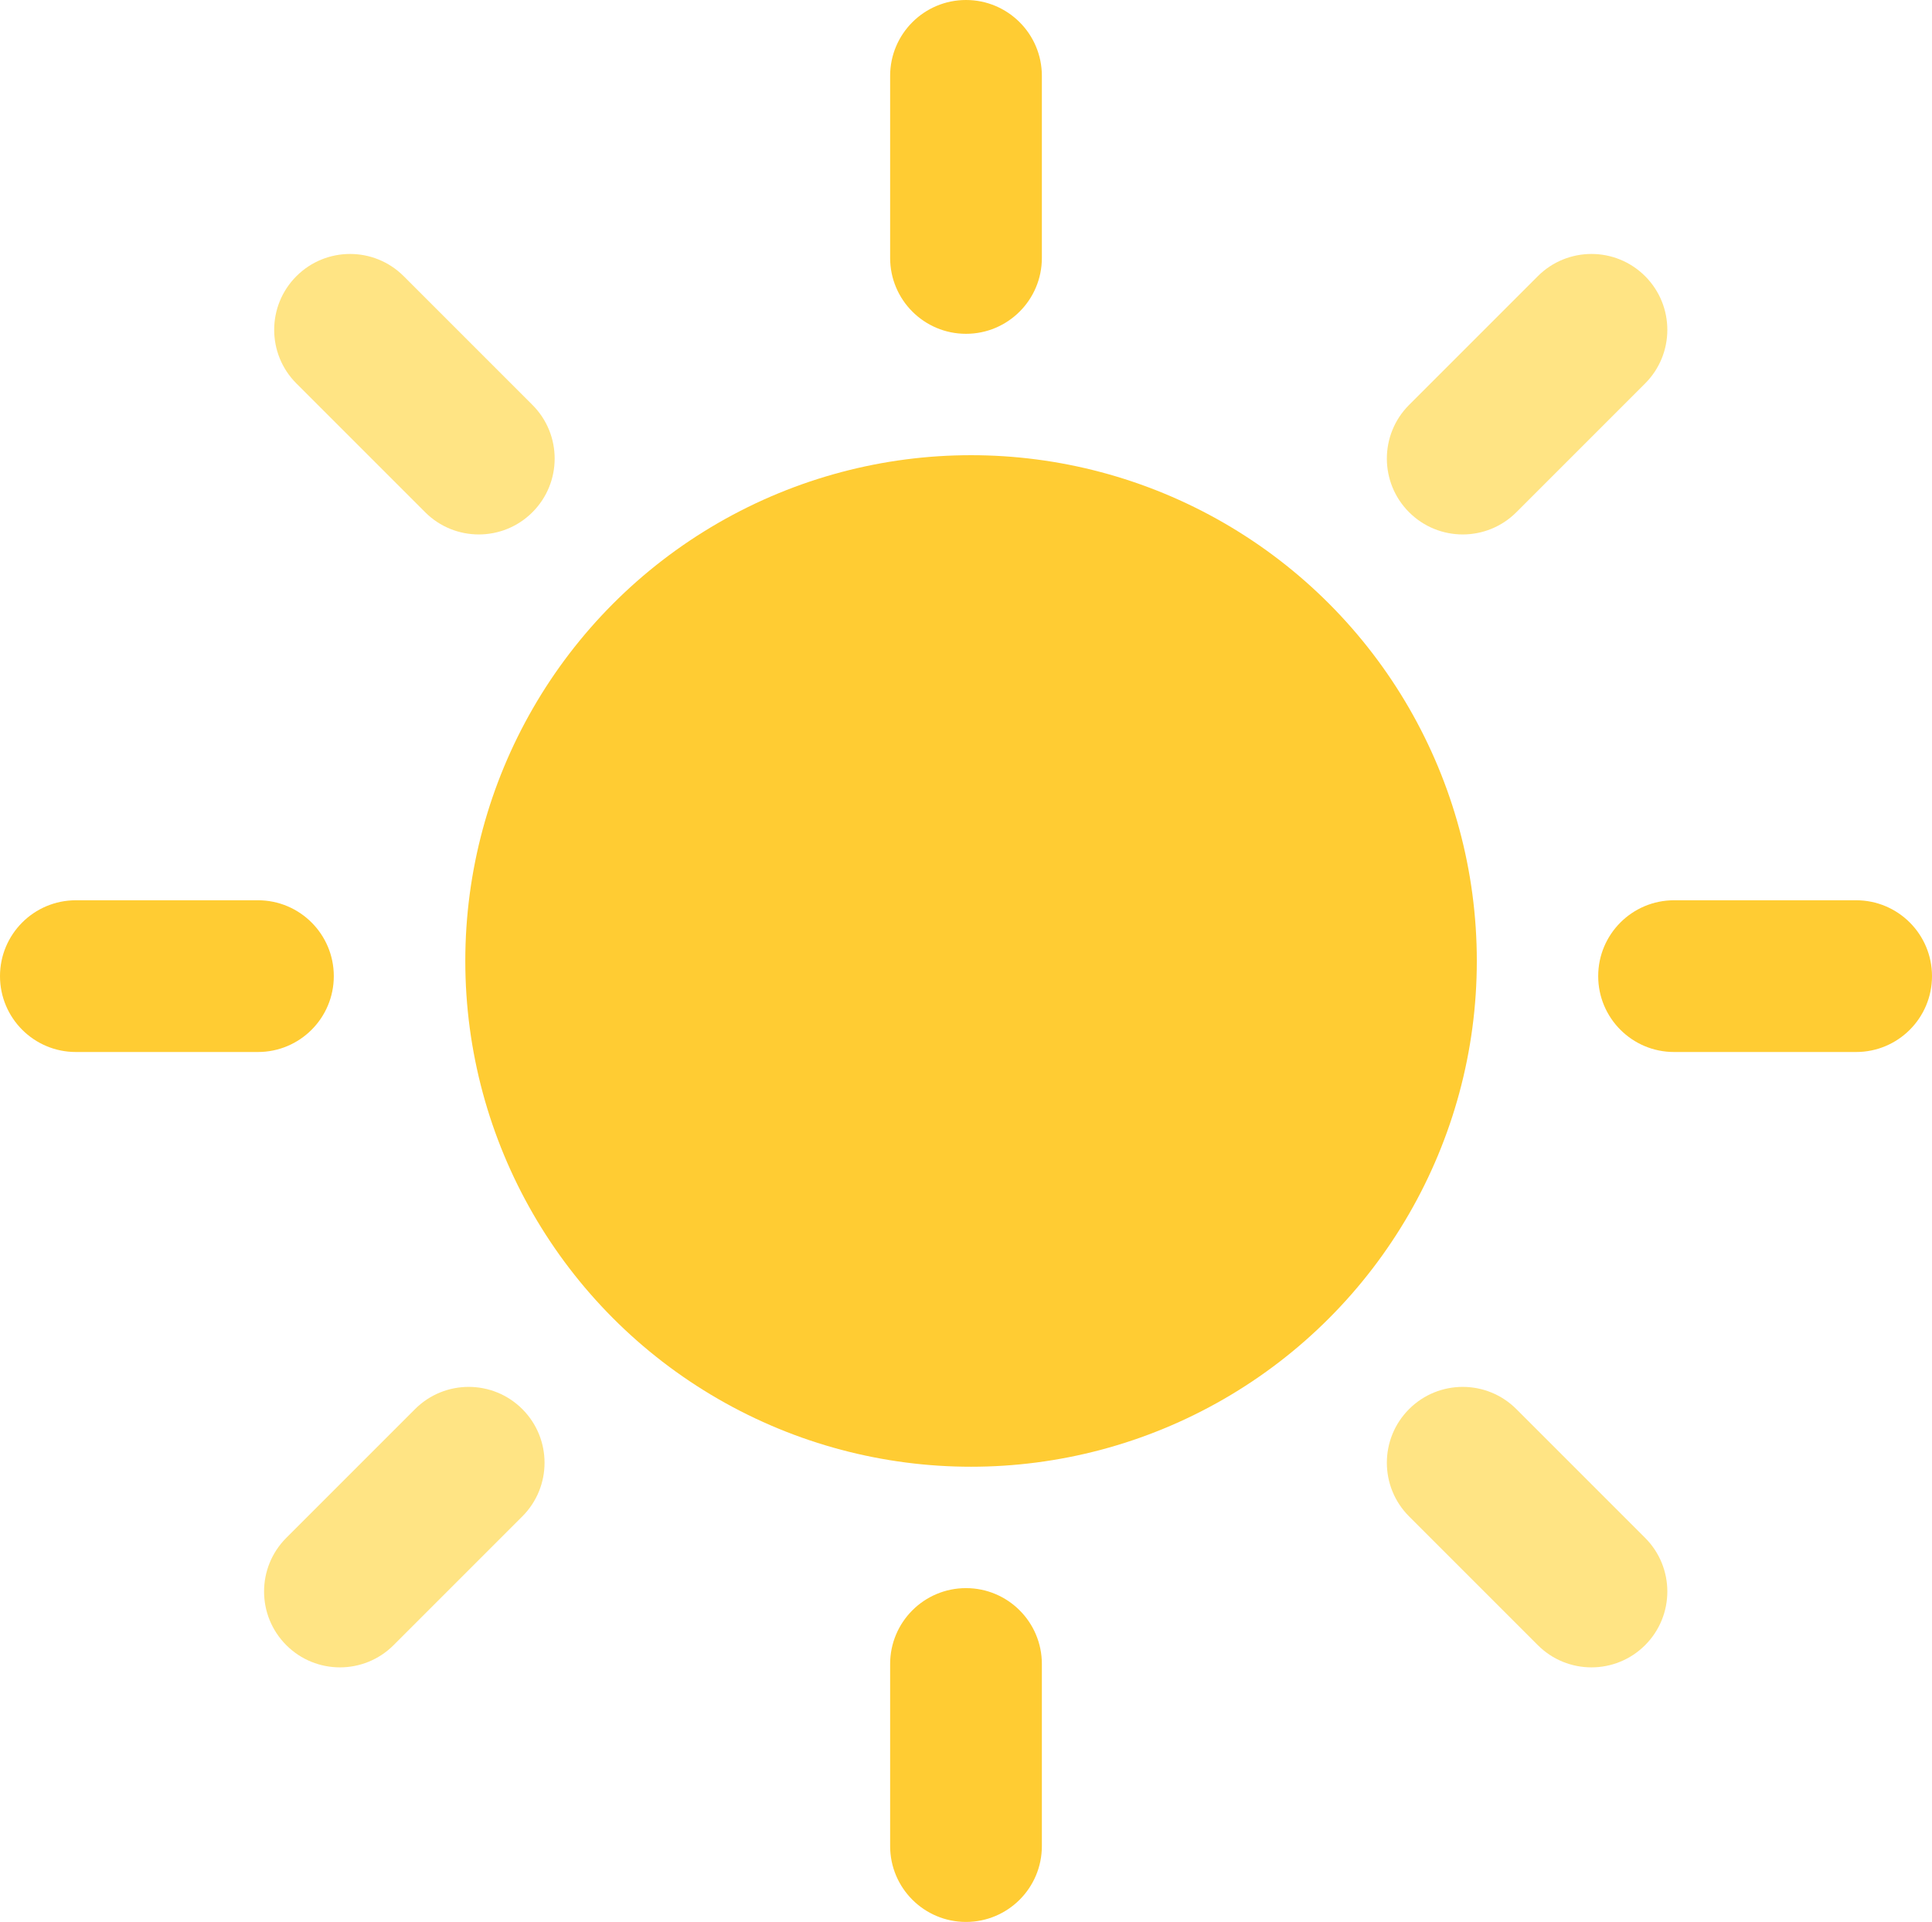 <svg width="191" height="190" viewBox="0 0 191 190" fill="none" xmlns="http://www.w3.org/2000/svg">
<path d="M33 96.5C33 100.642 29.642 104 25.5 104H7.5C3.358 104 0 100.642 0 96.5V96.5C0 92.358 3.358 89 7.5 89H25.5C29.642 89 33 92.358 33 96.5V96.5Z" fill="#FFCC33"/>
<path d="M52.638 50.638C49.709 53.567 44.96 53.567 42.031 50.638L29.303 37.91C26.374 34.981 26.374 30.232 29.303 27.303V27.303C32.232 24.374 36.981 24.374 39.91 27.303L52.638 40.031C55.567 42.96 55.567 47.709 52.638 50.638V50.638Z" fill="#FFE484"/>
<path d="M162.638 162.638C159.709 165.567 154.96 165.567 152.031 162.638L139.303 149.91C136.374 146.981 136.374 142.232 139.303 139.303V139.303C142.232 136.374 146.981 136.374 149.91 139.303L162.638 152.031C165.567 154.96 165.567 159.709 162.638 162.638V162.638Z" fill="#FFE484"/>
<path d="M28.303 162.638C25.374 159.709 25.374 154.96 28.303 152.031L41.031 139.303C43.96 136.374 48.709 136.374 51.638 139.303V139.303C54.567 142.232 54.567 146.981 51.638 149.91L38.91 162.638C35.981 165.567 31.232 165.567 28.303 162.638V162.638Z" fill="#FFE484"/>
<path d="M95.5 33C91.358 33 88 29.642 88 25.5V7.5C88 3.358 91.358 0 95.5 0V0C99.642 0 103 3.358 103 7.5V25.5C103 29.642 99.642 33 95.5 33V33Z" fill="#FFCC33"/>
<path d="M95.5 190C91.358 190 88 186.642 88 182.5V164.5C88 160.358 91.358 157 95.5 157V157C99.642 157 103 160.358 103 164.5V182.5C103 186.642 99.642 190 95.5 190V190Z" fill="#FFCC33"/>
<path d="M139.303 50.638C136.374 47.709 136.374 42.96 139.303 40.031L152.031 27.303C154.96 24.374 159.709 24.374 162.638 27.303V27.303C165.567 30.232 165.567 34.981 162.638 37.91L149.91 50.638C146.981 53.567 142.232 53.567 139.303 50.638V50.638Z" fill="#FFE484"/>
<path d="M158 96.5C158 92.358 161.358 89 165.5 89H183.5C187.642 89 191 92.358 191 96.5V96.5C191 100.642 187.642 104 183.5 104H165.5C161.358 104 158 100.642 158 96.5V96.5Z" fill="#FFCC33"/>
<circle cx="96" cy="95" r="50" fill="#FFCC33"/>
</svg>
